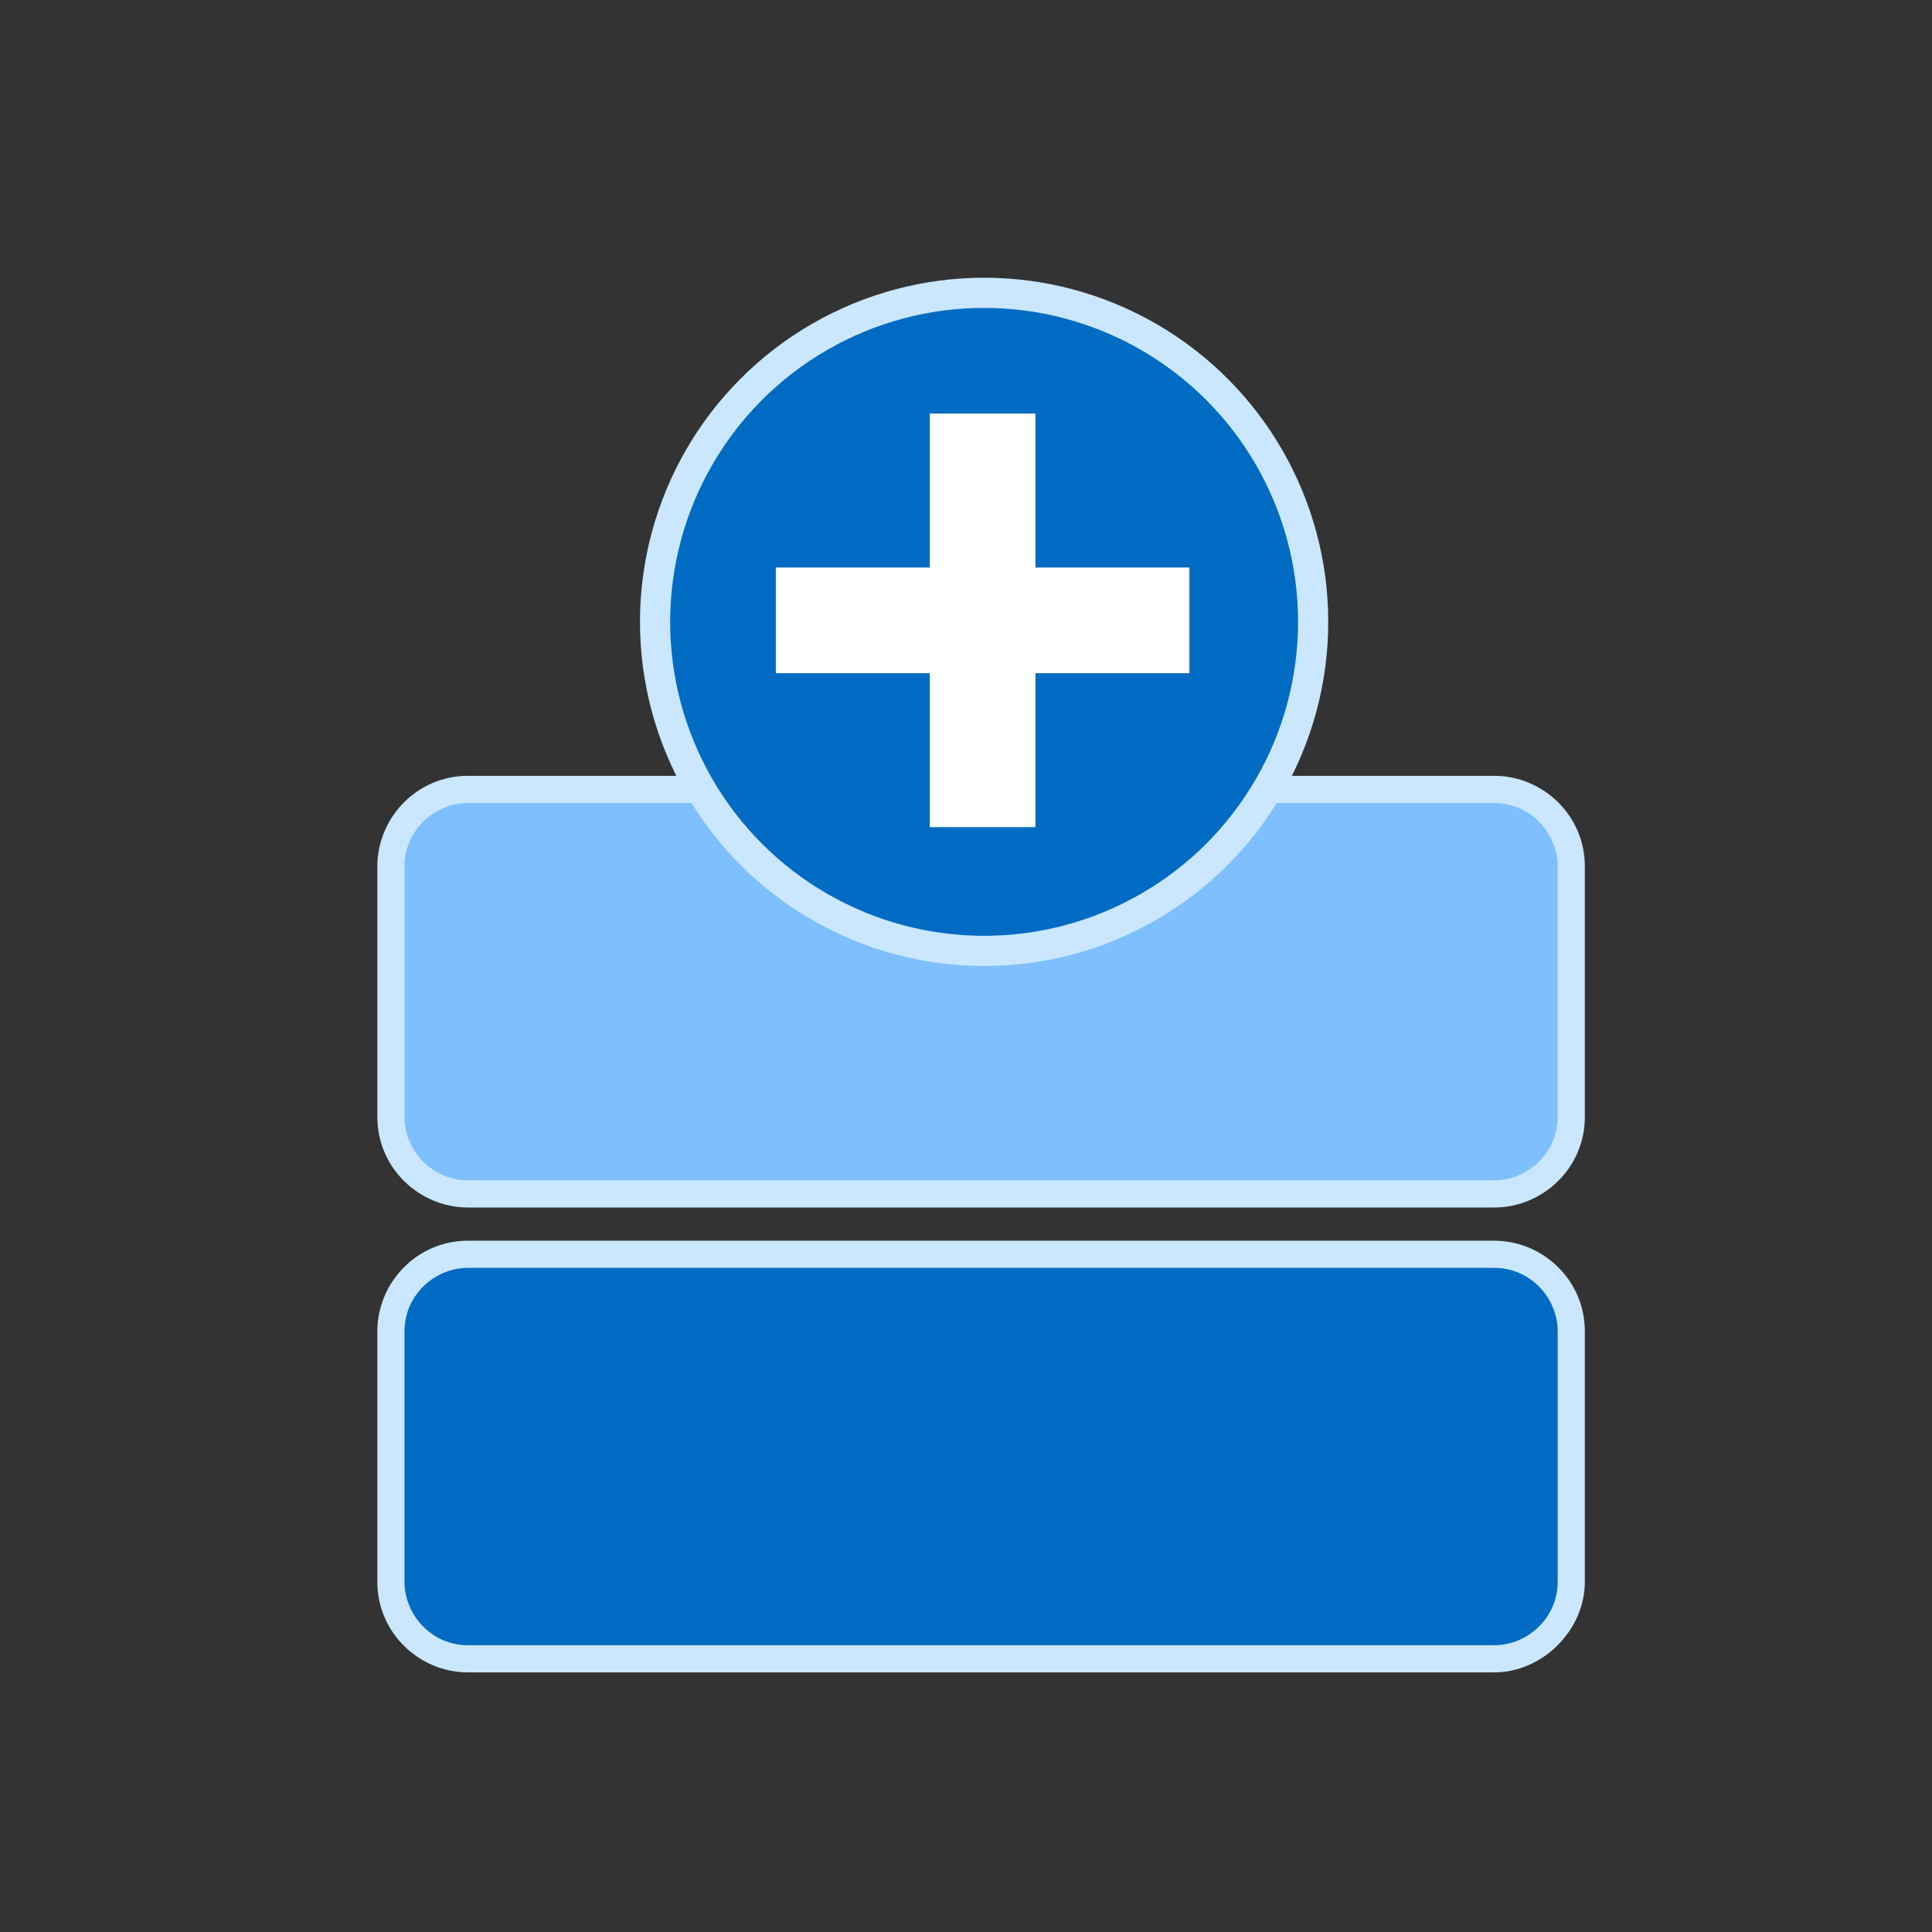 <svg xmlns="http://www.w3.org/2000/svg" xml:space="preserve" id="图层_1" x="0" y="0" version="1.1" viewBox="0 0 64 64"><rect x="0" y="0" width="64" height="64" fill="#333333" stroke="none"/><style>.st3{fill:#cae7ff}</style><path d="M49.6 39.6H15.5c-1.3 0-2.4-1.1-2.4-2.4v-8.6c0-1.3 1.1-2.4 2.4-2.4h34.1c1.3 0 2.4 1.1 2.4 2.4v8.5c0 1.4-1.1 2.5-2.4 2.5" style="fill:#7fbfff"/><path d="M49.5 40h-34c-1.6 0-3-1.3-3-3v-8.3c0-1.6 1.3-3 3-3h34c1.6 0 3 1.3 3 3V37c0 1.7-1.4 3-3 3m-34-13.4c-1.1 0-2.1.9-2.1 2.1V37c0 1.1.9 2.1 2.1 2.1h34c1.1 0 2.1-.9 2.1-2.1v-8.3c0-1.1-.9-2.1-2.1-2.1z" class="st3"/><path d="M49.6 54.9H15.5c-1.3 0-2.4-1.1-2.4-2.4V44c0-1.3 1.1-2.4 2.4-2.4h34.1c1.3 0 2.4 1.1 2.4 2.4v8.5c0 1.3-1.1 2.4-2.4 2.4" style="fill:#006bc2"/><path d="M49.5 55.4h-34c-1.6 0-3-1.3-3-3v-8.3c0-1.6 1.3-3 3-3h34c1.6 0 3 1.3 3 3v8.3c0 1.6-1.4 3-3 3M15.5 42c-1.1 0-2.1.9-2.1 2.1v8.3c0 1.1.9 2.1 2.1 2.1h34c1.1 0 2.1-.9 2.1-2.1v-8.3c0-1.1-.9-2.1-2.1-2.1z" class="st3"/><circle cx="32.6" cy="20.6" r="10.9" style="fill:#006bc2;stroke:#cae7ff;stroke-miterlimit:10"/><path d="M30.8 27.4v-5.1h-5.1v-3.5h5.1v-5.1h3.5v5.1h5.1v3.5h-5.1v5.1z" style="fill:#fff"/></svg>